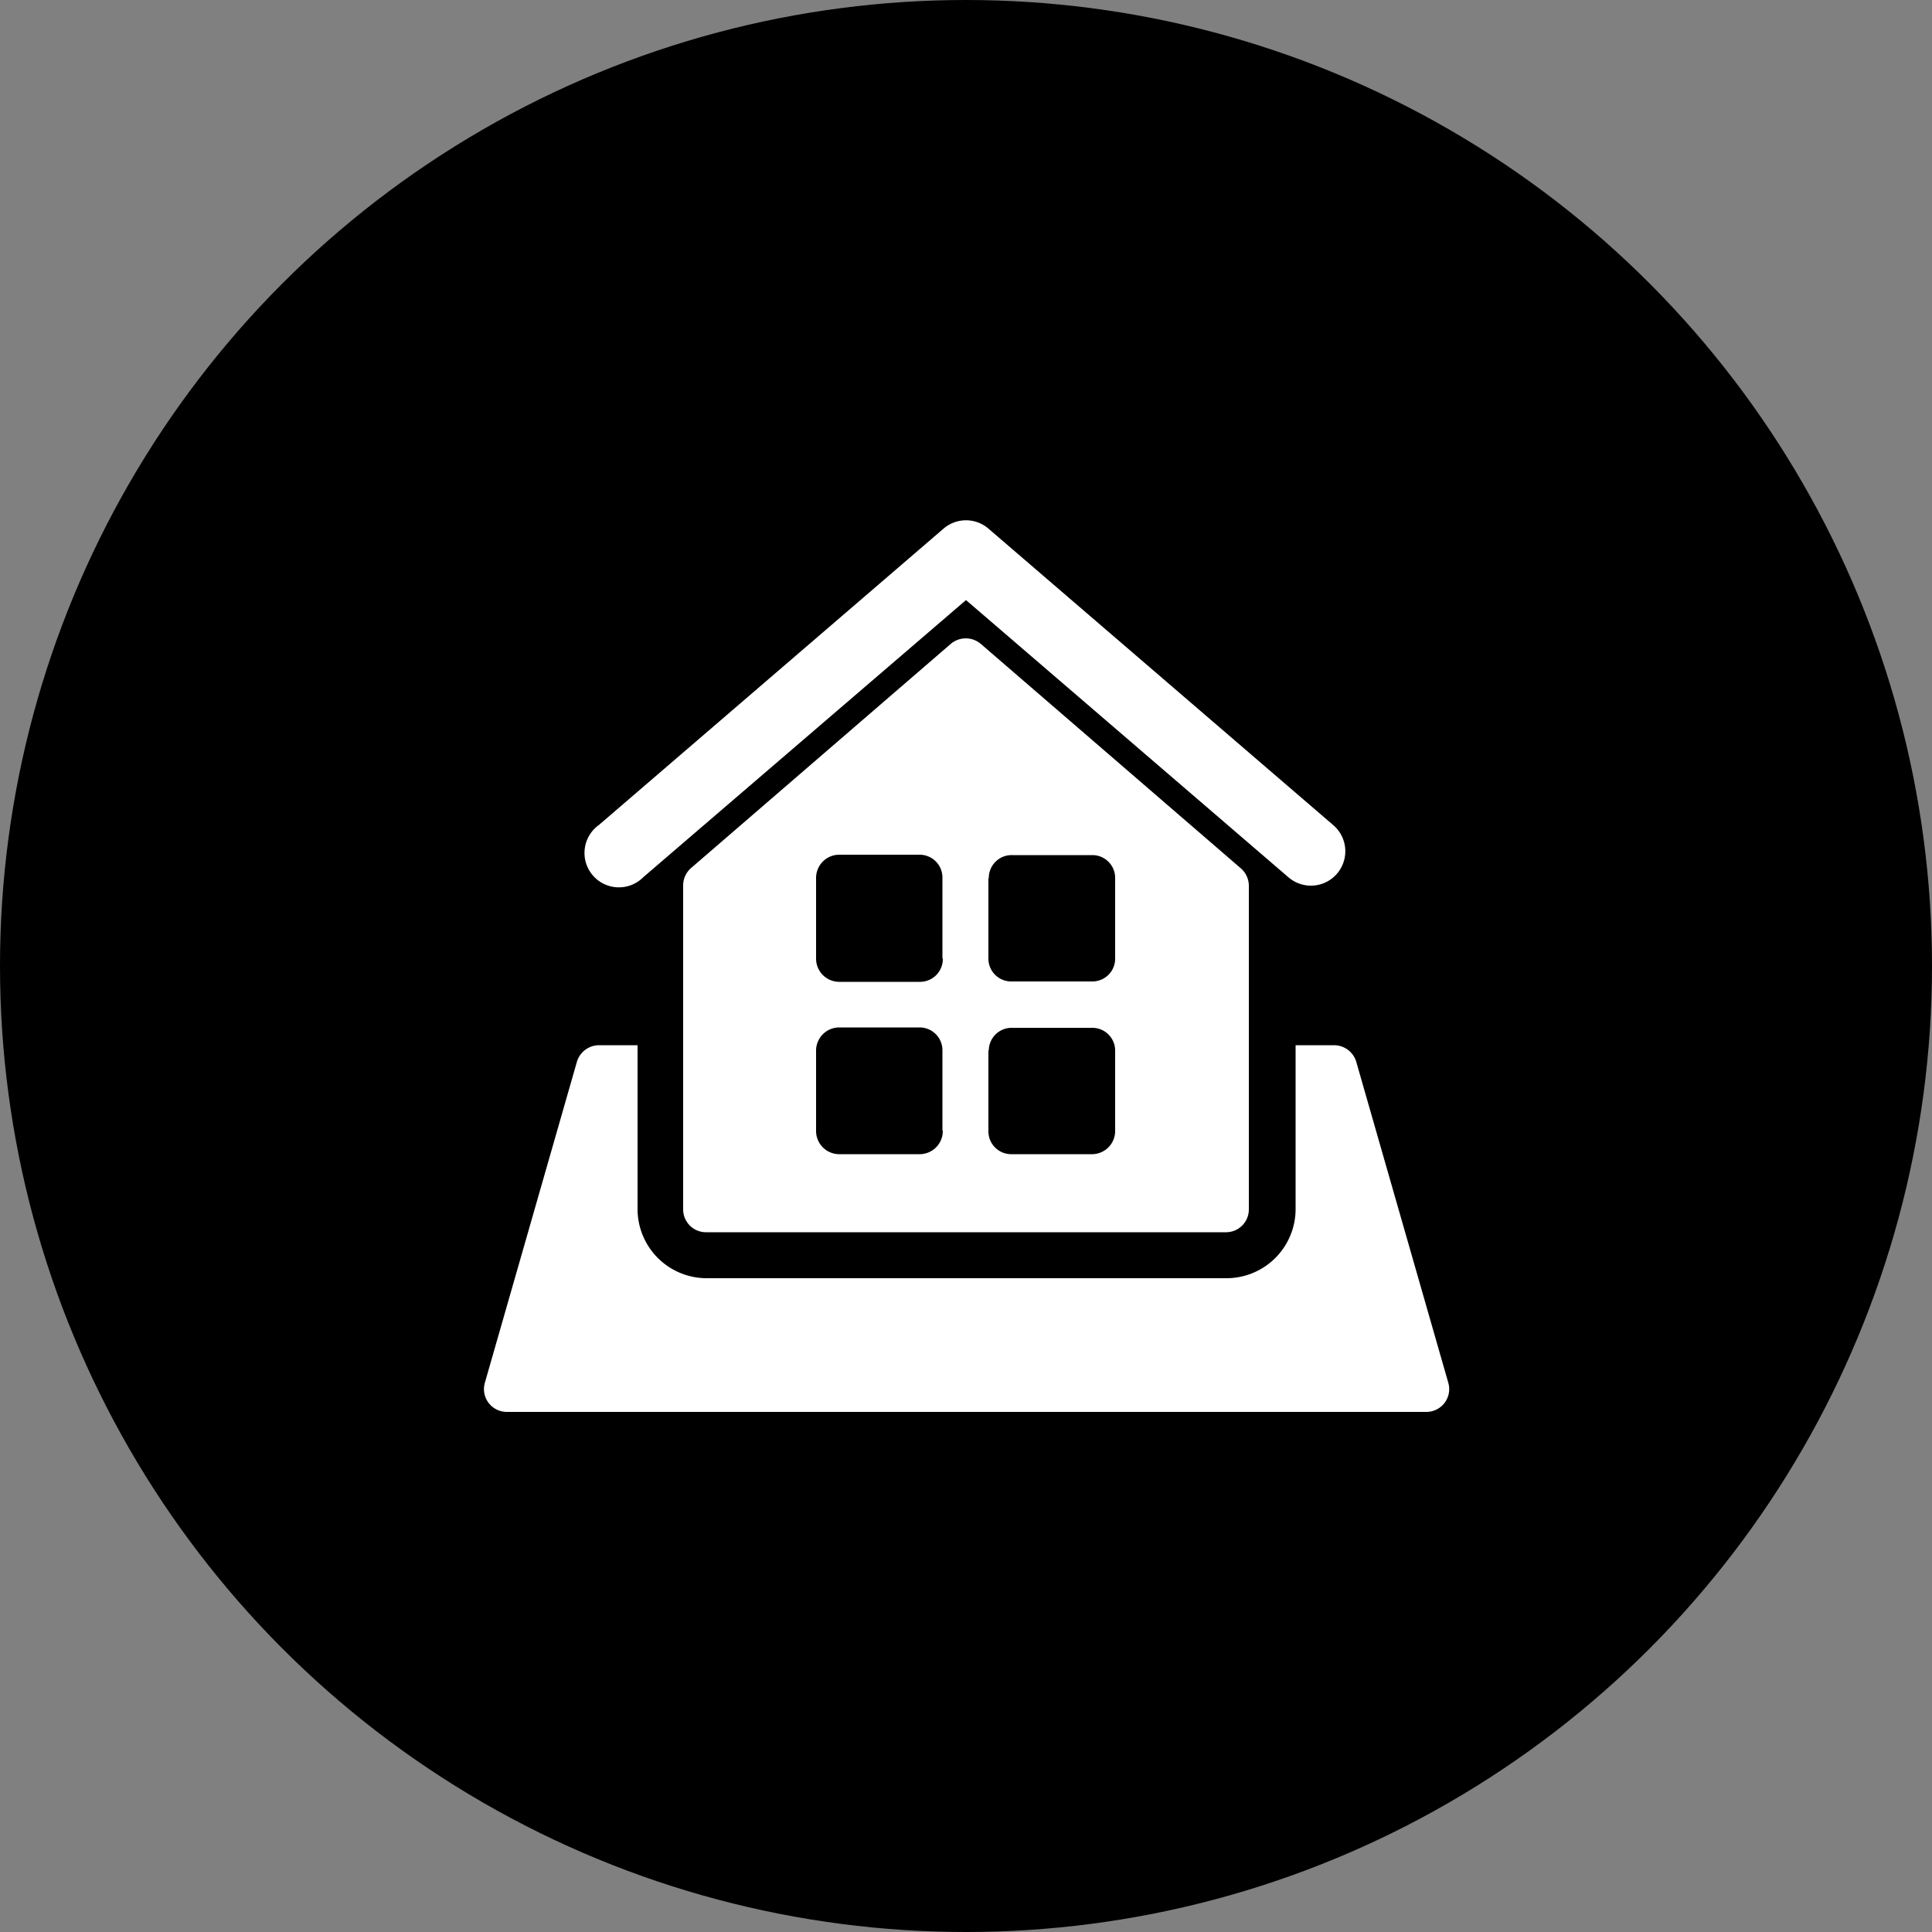 <svg xmlns="http://www.w3.org/2000/svg" viewBox="0 0 50 50"><rect x="0" y="0" width="50" height="50" fill="#808080" stroke="none"/><circle class="cls-1" cx="25" cy="25" r="25"/><path fill='#fff' d="M37.48,35.78l-2.38-8.3a0.6,0.6,0,0,0-.57-0.43h-1v4.25a1.79,1.79,0,0,1-1.78,1.78H18.28a1.79,1.79,0,0,1-1.78-1.78h0V27.05h-1a0.6,0.6,0,0,0-.57.43l-2.38,8.3a0.59,0.59,0,0,0,.57.76H36.91A0.59,0.59,0,0,0,37.48,35.78Z"/><path fill='#fff' d="M16.65,22.7L25,15.53l8.34,7.17a0.89,0.89,0,1,0,1.16-1.35l-8.92-7.67a0.89,0.89,0,0,0-1.16,0l-8.92,7.67A0.89,0.89,0,1,0,16.65,22.7Z"/><path fill='#fff' d="M24.61,16.66l-6.72,5.8a0.6,0.6,0,0,0-.21.45v8.39a0.59,0.59,0,0,0,.59.59H31.72a0.59,0.59,0,0,0,.6-0.59V22.92a0.6,0.6,0,0,0-.21-0.45l-6.72-5.8A0.6,0.6,0,0,0,24.61,16.66ZM24.4,29.27a0.6,0.6,0,0,1-.59.6H21.72a0.6,0.6,0,0,1-.6-0.6V27.18a0.6,0.6,0,0,1,.6-0.59H23.8a0.59,0.59,0,0,1,.59.59v2.08Zm0-4.46a0.59,0.59,0,0,1-.59.6H21.72a0.6,0.6,0,0,1-.6-0.6V22.72a0.6,0.6,0,0,1,.6-0.6H23.8a0.59,0.59,0,0,1,.59.6V24.8Zm1.19-2.08a0.59,0.59,0,0,1,.6-0.6h2.08a0.59,0.59,0,0,1,.59.6V24.8a0.59,0.59,0,0,1-.59.6H26.18a0.59,0.59,0,0,1-.6-0.6V22.72Zm0,4.46a0.59,0.59,0,0,1,.6-0.59h2.08a0.59,0.59,0,0,1,.59.59v2.08a0.6,0.6,0,0,1-.59.6H26.18a0.59,0.59,0,0,1-.6-0.6V27.18Z"/></svg>